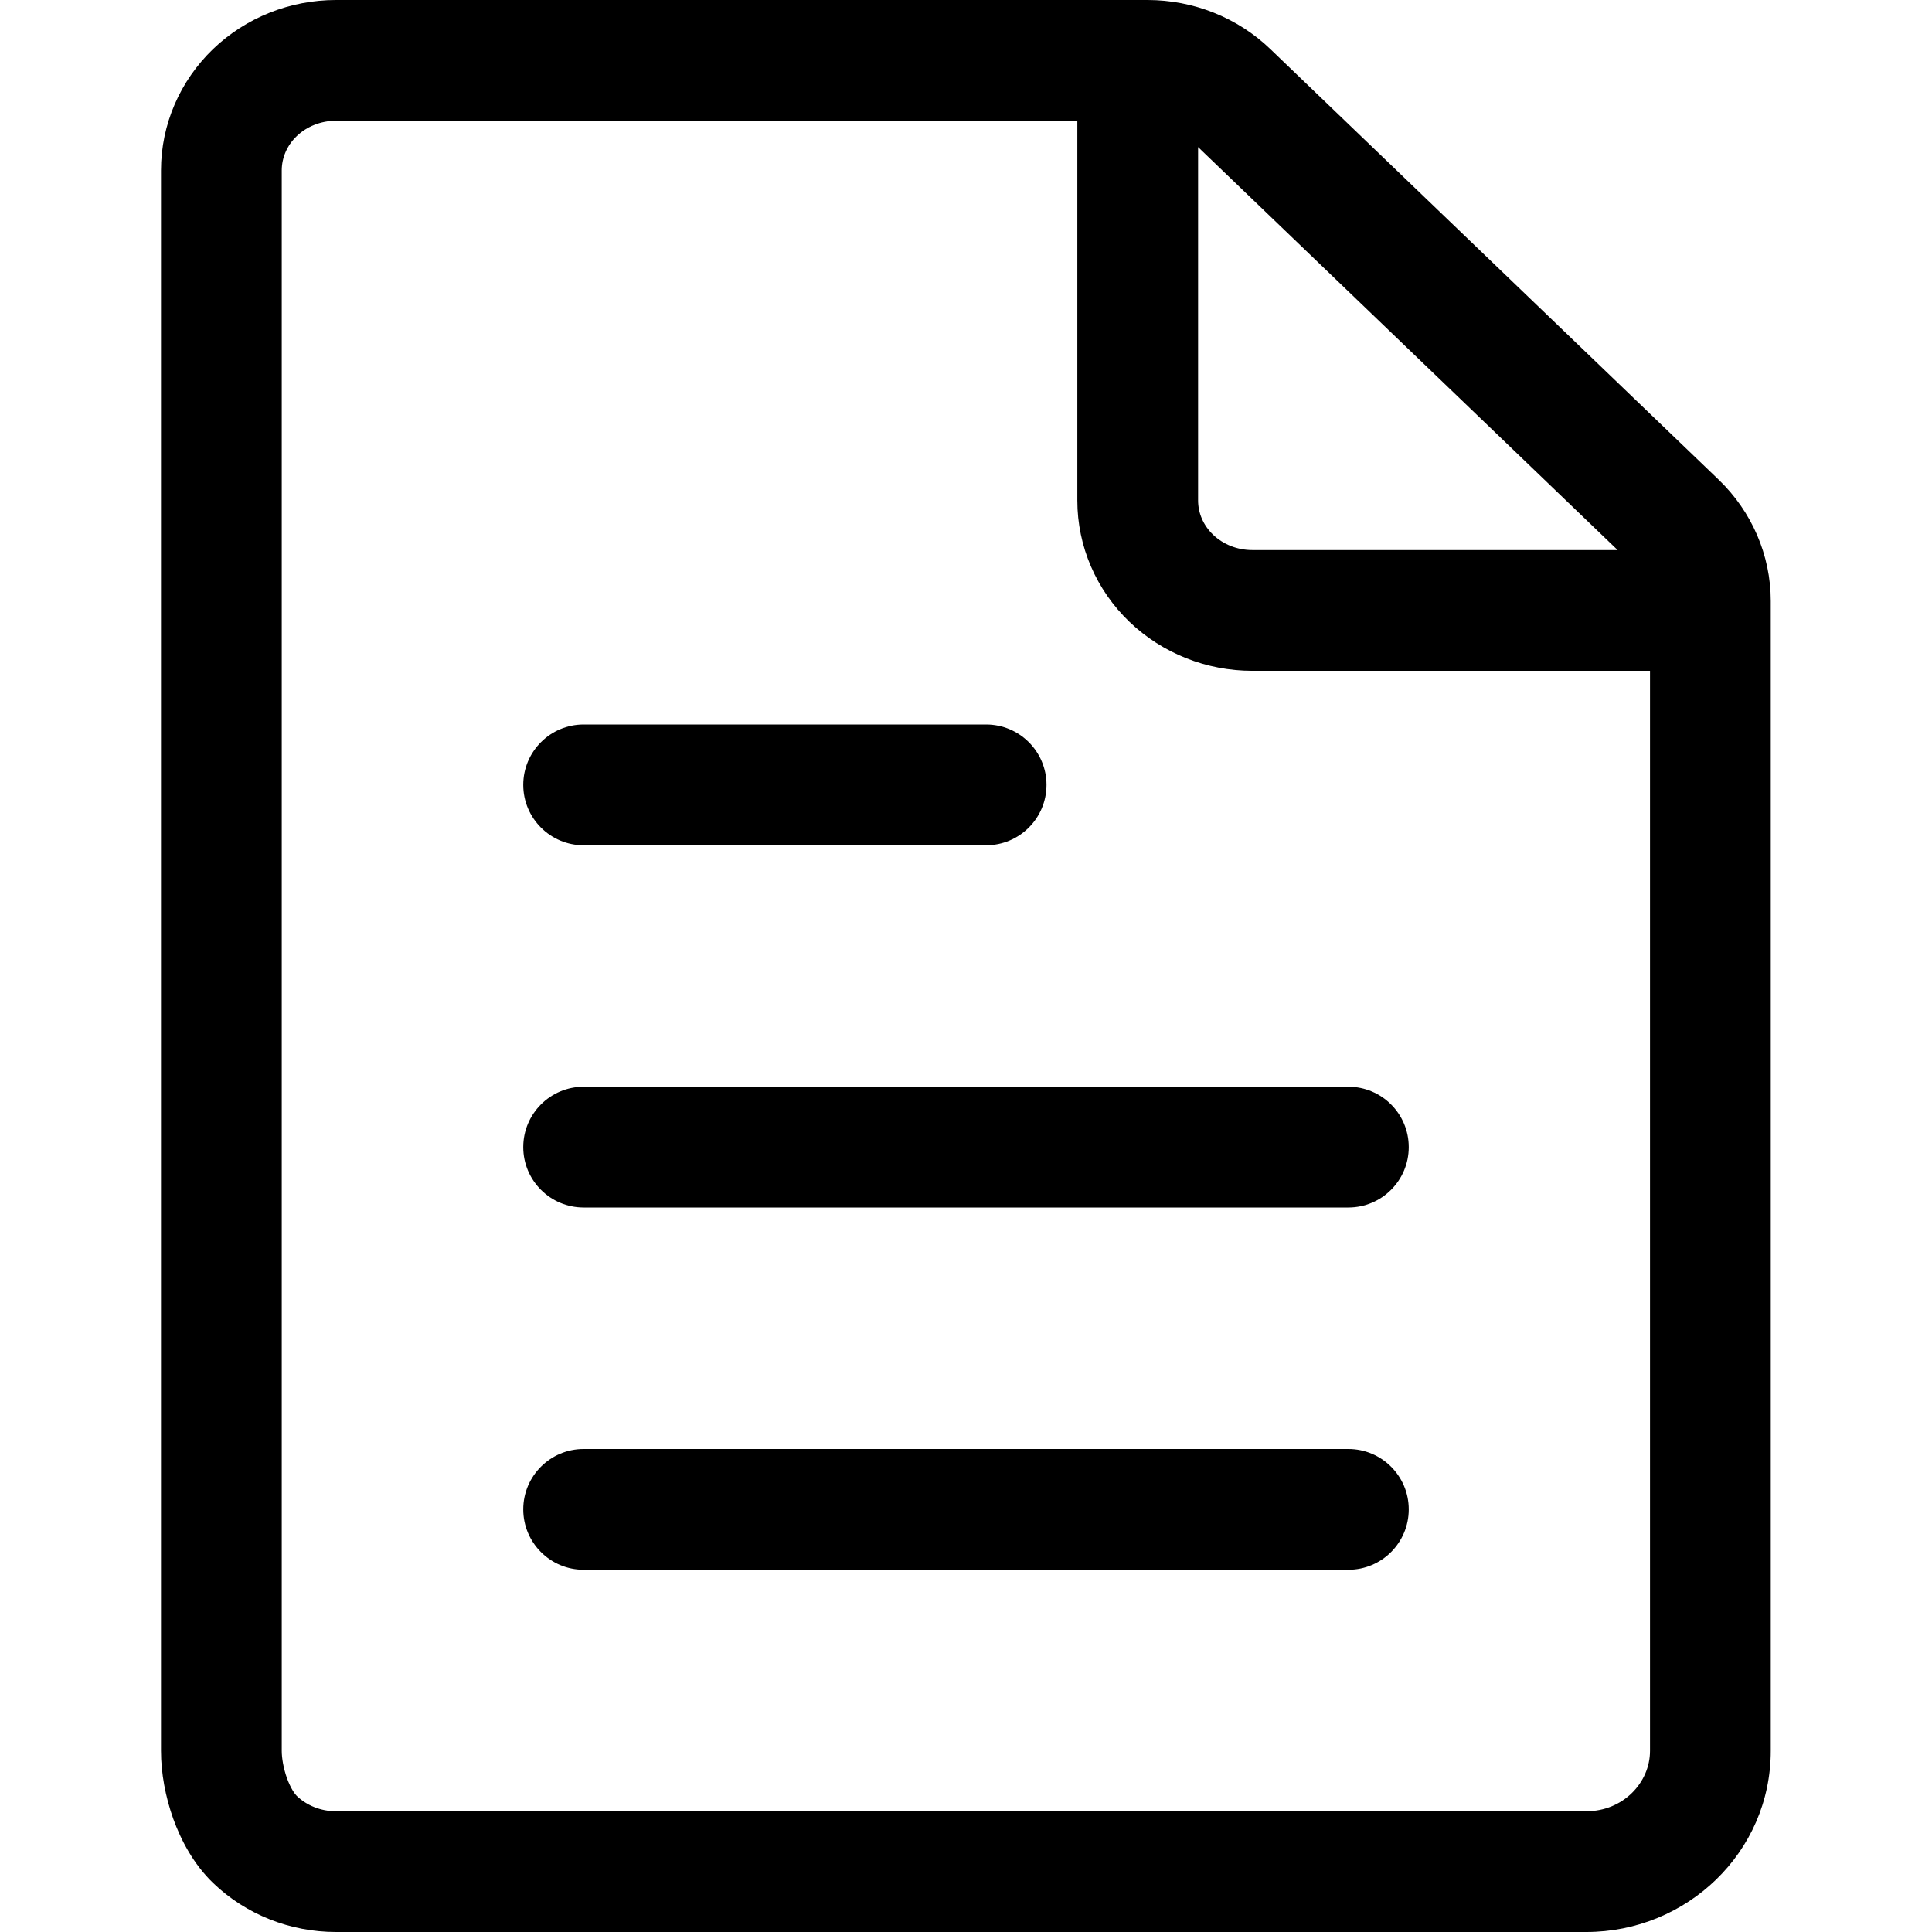<svg width="24" height="24" viewBox="0 0 24 24" fill="none" xmlns="http://www.w3.org/2000/svg">
<path fill-rule="evenodd" clip-rule="evenodd" d="M3.686 1.691C3.81 1.572 3.985 1.5 4.173 1.5H13.383V6.217C13.383 6.788 13.619 7.33 14.03 7.724C14.44 8.117 14.989 8.333 15.556 8.333H20.497V21.75C20.497 22.145 20.162 22.5 19.706 22.5H4.173C3.984 22.5 3.81 22.428 3.686 22.309C3.663 22.287 3.611 22.216 3.564 22.087C3.52 21.962 3.5 21.837 3.5 21.75V2.117C3.5 1.963 3.563 1.809 3.686 1.691ZM4.173 0H14.255C14.822 0 15.371 0.216 15.78 0.609L21.35 5.959C21.76 6.353 21.997 6.895 21.997 7.466V21.75C21.997 23.012 20.952 24 19.706 24H4.173C3.607 24 3.057 23.785 2.647 23.391C2.404 23.157 2.248 22.859 2.152 22.593C2.055 22.322 2 22.025 2 21.75V2.117C2 1.545 2.237 1.004 2.647 0.609C3.057 0.216 3.606 0 4.173 0ZM14.883 6.217V1.827L20.095 6.833H15.556C15.368 6.833 15.193 6.761 15.069 6.642C14.946 6.524 14.883 6.37 14.883 6.217ZM7.25 18C6.836 18 6.5 18.336 6.5 18.75C6.5 19.164 6.836 19.5 7.25 19.5H16.75C17.164 19.5 17.5 19.164 17.5 18.75C17.5 18.336 17.164 18 16.75 18H7.25Z" fill="black"/>
<path fill-rule="evenodd" clip-rule="evenodd" d="M6.5 14.25C6.5 13.836 6.836 13.5 7.25 13.5H16.75C17.164 13.5 17.5 13.836 17.5 14.25C17.5 14.664 17.164 15 16.75 15H7.25C6.836 15 6.5 14.664 6.5 14.25Z" fill="black"/>
<path fill-rule="evenodd" clip-rule="evenodd" d="M6.5 9.75C6.5 9.336 6.836 9 7.25 9H12.25C12.664 9 13 9.336 13 9.75C13 10.164 12.664 10.5 12.25 10.5H7.25C6.836 10.5 6.5 10.164 6.5 9.75Z" fill="black"/>
</svg>
